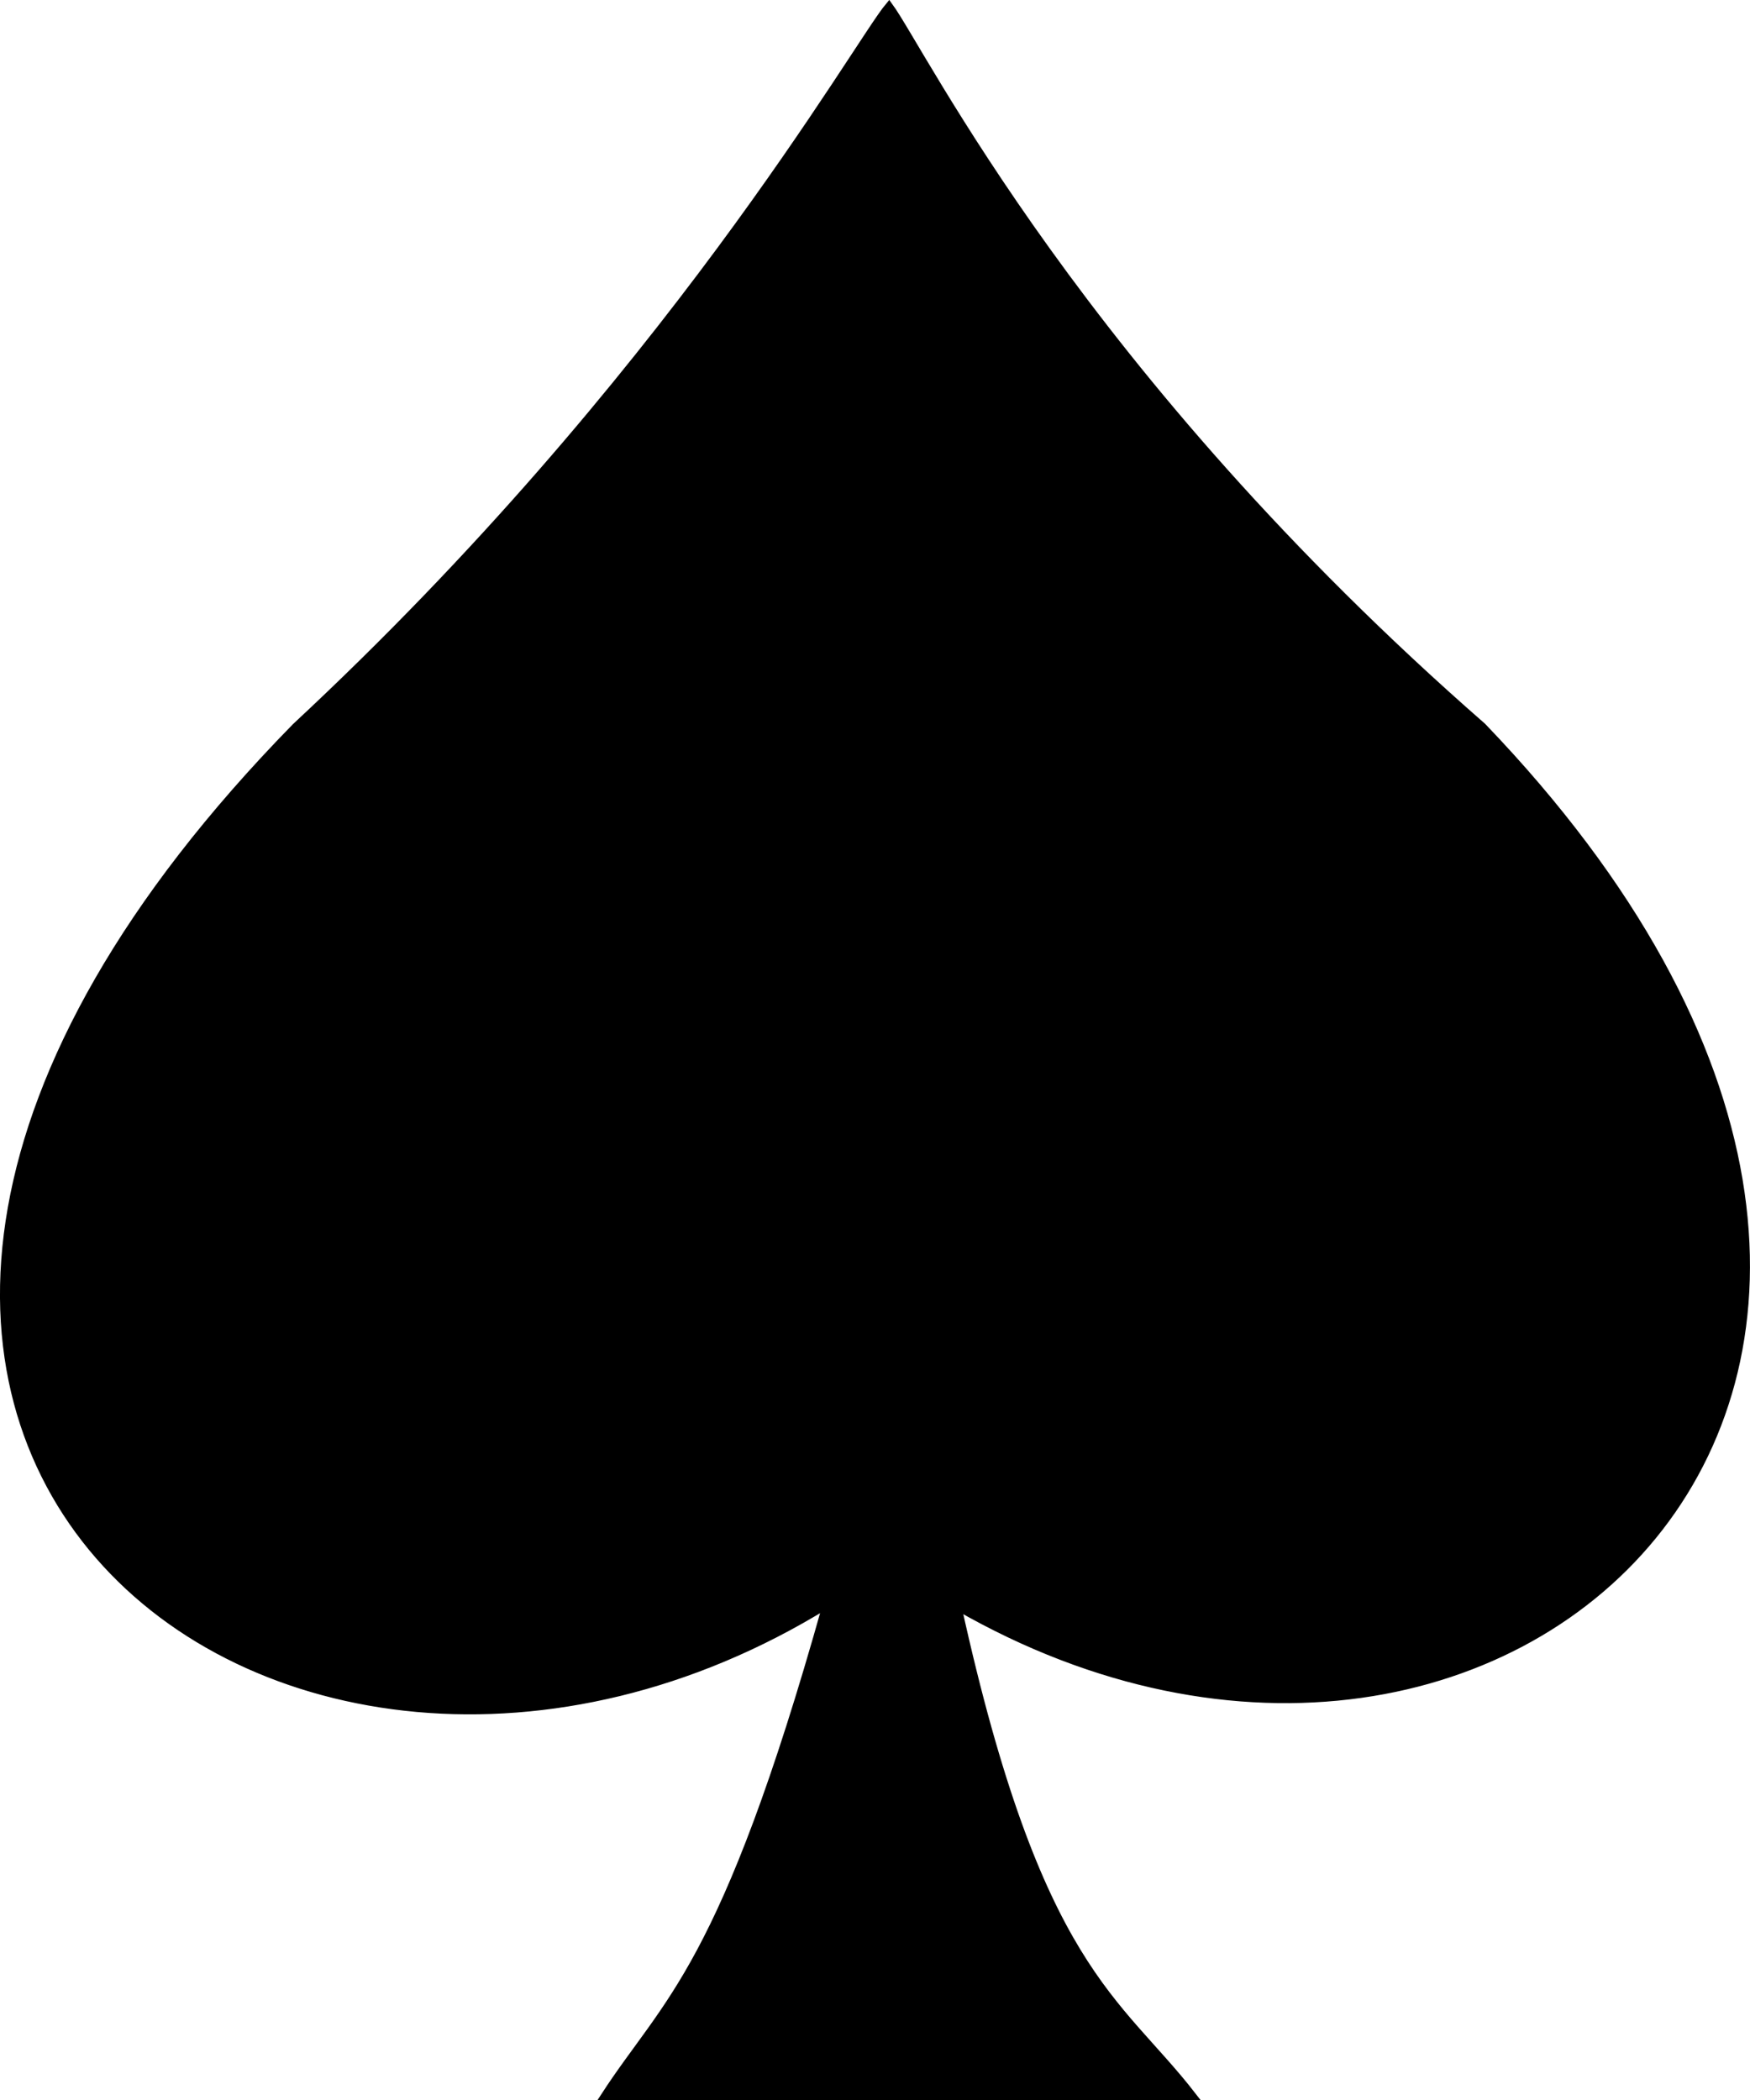 <svg xmlns="http://www.w3.org/2000/svg" viewBox="0 0 192.31 230.8"><defs><style>.cls-1{stroke:#000;stroke-width:0.86px;fill-rule:evenodd;}</style></defs><g id="Layer_2" data-name="Layer 2"><g id="Layer_1-2" data-name="Layer 1"><path id="path2076" class="cls-1" d="M32.5,79.88C-43.15,157.17,31,213.24,90.83,176.34c-11.3,40.26-17.51,43.43-24.37,54h64.59c-8.29-10.71-17-13.77-25.82-53.8,61.07,35.08,125.44-26.1,57.67-96.69C118.58,41.11,101.38,5.72,97.7.69,94.18,4.88,73.4,41.83,32.5,79.88Z"/></g></g></svg>